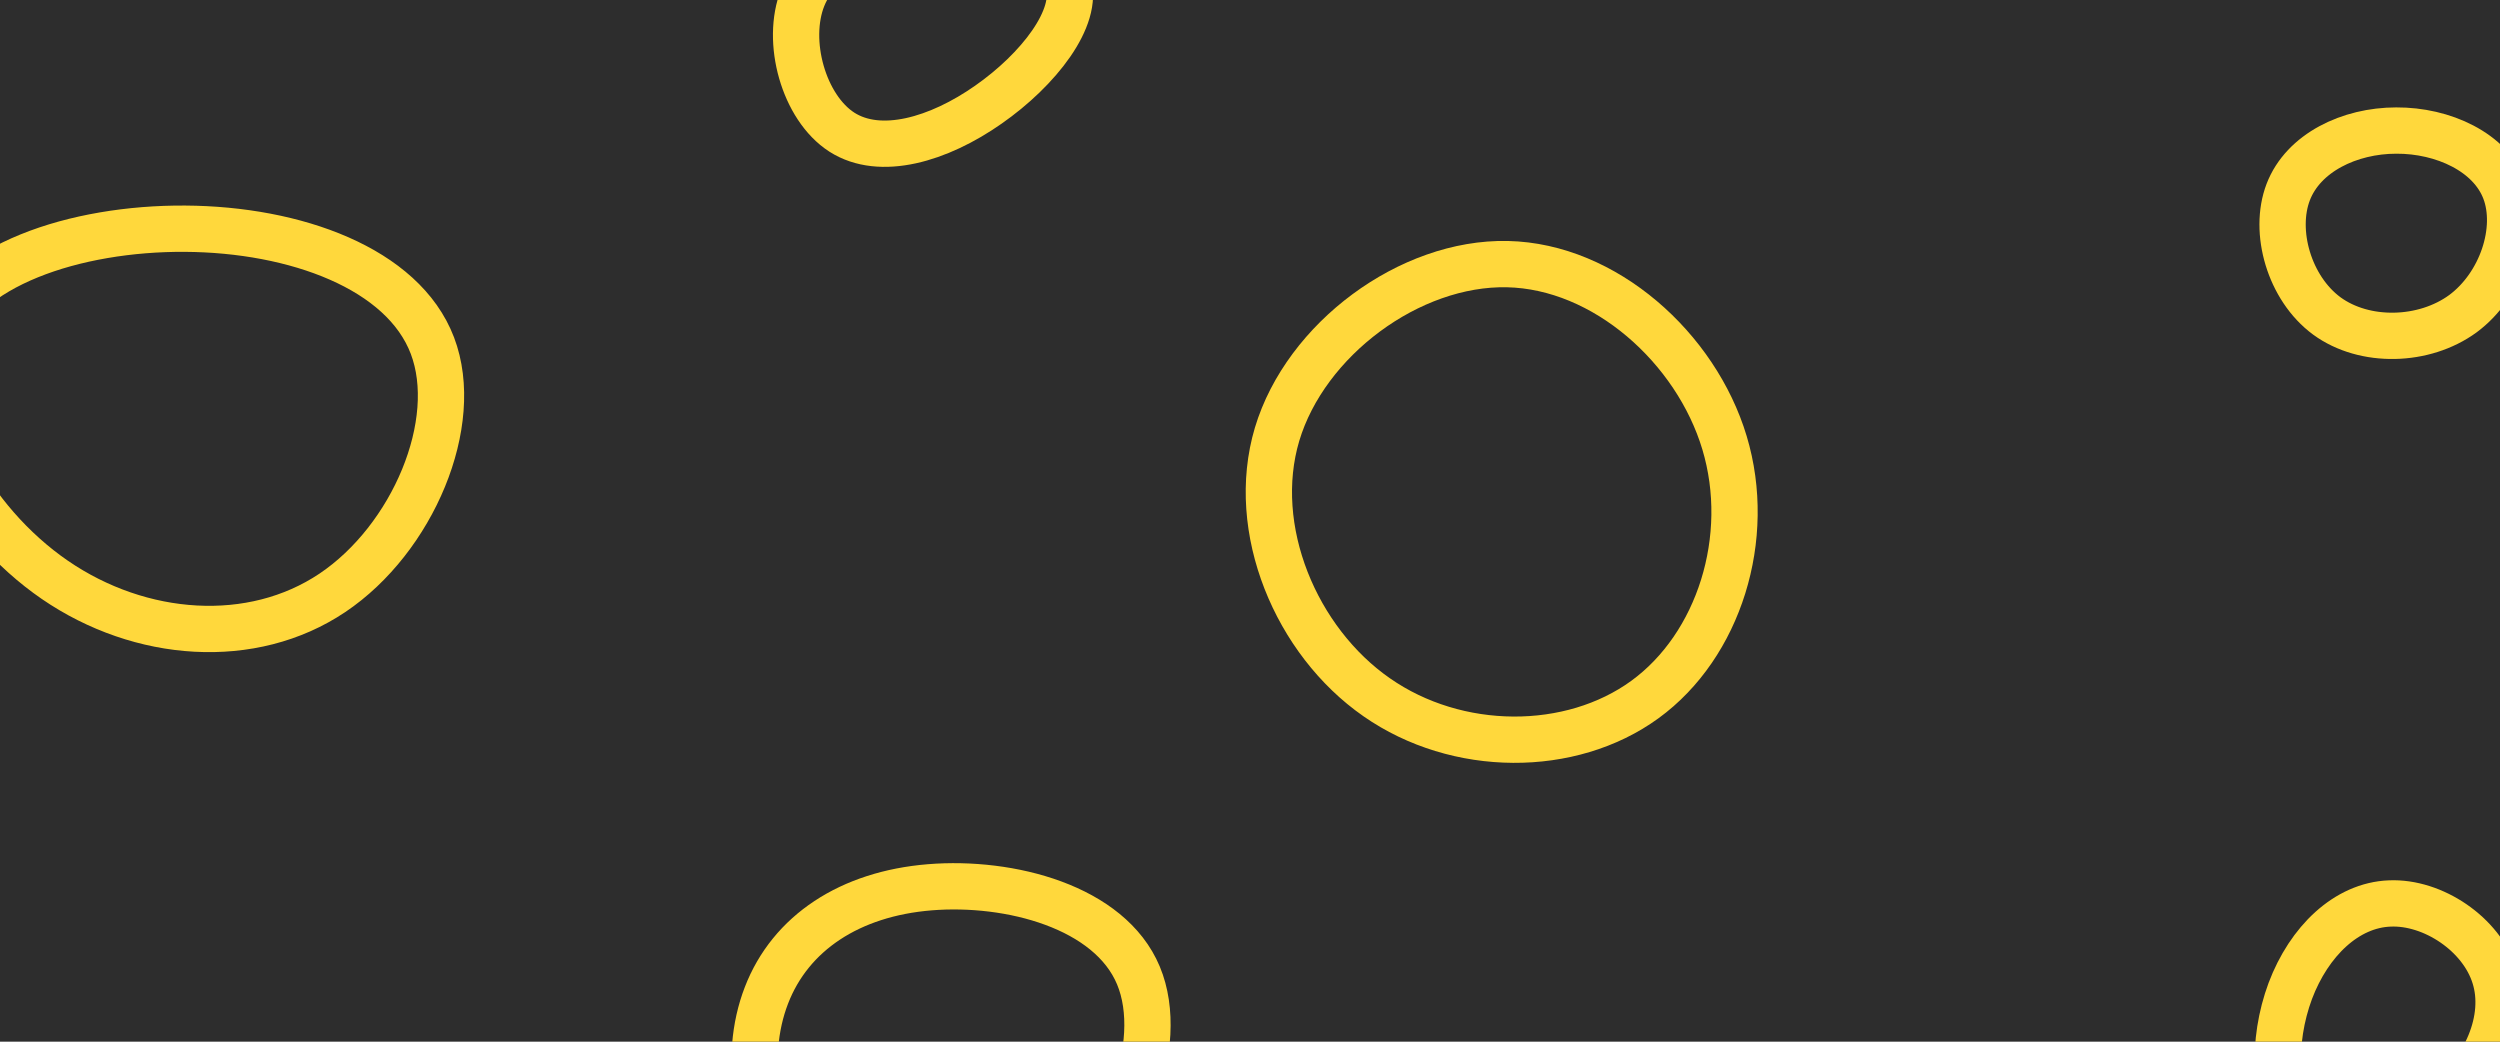 <svg id="visual" viewBox="0 0 1080 450" width="1080" height="450" xmlns="http://www.w3.org/2000/svg" xmlns:xlink="http://www.w3.org/1999/xlink" version="1.1"><rect width="1080" height="450" fill="#2d2d2d"></rect><g><g transform="translate(654 224)"><path d="M91 -32.7C103.3 8.3 88.6 54.9 56.6 78.2C24.6 101.5 -24.5 101.5 -59.3 77.2C-94.1 53 -114.5 4.6 -102.3 -36.4C-90 -77.4 -45 -110.8 -2.8 -109.9C39.3 -109 78.7 -73.7 91 -32.7Z" stroke="#FFD83C" fill="none" stroke-width="20"></path></g><g transform="translate(1035 95)"><path d="M47.2 -12.6C53.5 4.1 45.7 28.1 29 40.5C12.2 52.8 -13.5 53.4 -29.8 41.5C-46.1 29.5 -53 5 -46.5 -12C-40 -29 -20 -38.6 0.2 -38.6C20.4 -38.7 40.9 -29.3 47.2 -12.6Z" stroke="#FFD83C" fill="none" stroke-width="20"></path></g><g transform="translate(81 178)"><path d="M105.8 -28.7C118.5 4.7 97.3 54.8 62.6 78.1C27.9 101.4 -20.3 97.9 -57.3 72.5C-94.3 47.1 -120 -0.1 -108.6 -31.8C-97.2 -63.4 -48.6 -79.5 -1 -79.2C46.5 -78.9 93.1 -62.1 105.8 -28.7Z" stroke="#FFD83C" fill="none" stroke-width="20"></path></g><g transform="translate(393 445)"><path d="M98.8 -23.6C111.2 6.1 92.9 54.3 60.9 75.7C28.9 97 -16.8 91.5 -42.1 70.2C-67.4 48.9 -72.3 11.9 -61.9 -15C-51.5 -42 -25.8 -58.9 8.7 -61.7C43.2 -64.5 86.4 -53.3 98.8 -23.6Z" stroke="#FFD83C" fill="none" stroke-width="20"></path></g><g transform="translate(1030 438)"><path d="M47.7 -16.2C53.5 2.1 43.9 24.7 25.3 39.2C6.8 53.7 -20.8 60.1 -34.6 49.6C-48.5 39 -48.6 11.6 -40.6 -9.9C-32.5 -31.4 -16.3 -47 2.4 -47.7C21 -48.5 42 -34.5 47.7 -16.2Z" stroke="#FFD83C" fill="none" stroke-width="20"></path></g><g transform="translate(401 12)"><path d="M60.4 -19.7C65.3 -4.4 47.5 18.2 26 33.2C4.5 48.3 -20.7 55.7 -37.3 45.1C-53.8 34.5 -61.8 5.9 -54.2 -13.1C-46.5 -32.2 -23.3 -41.7 2.2 -42.4C27.7 -43.1 55.4 -35.1 60.4 -19.7Z" stroke="#FFD83C" fill="none" stroke-width="20"></path></g></g></svg>